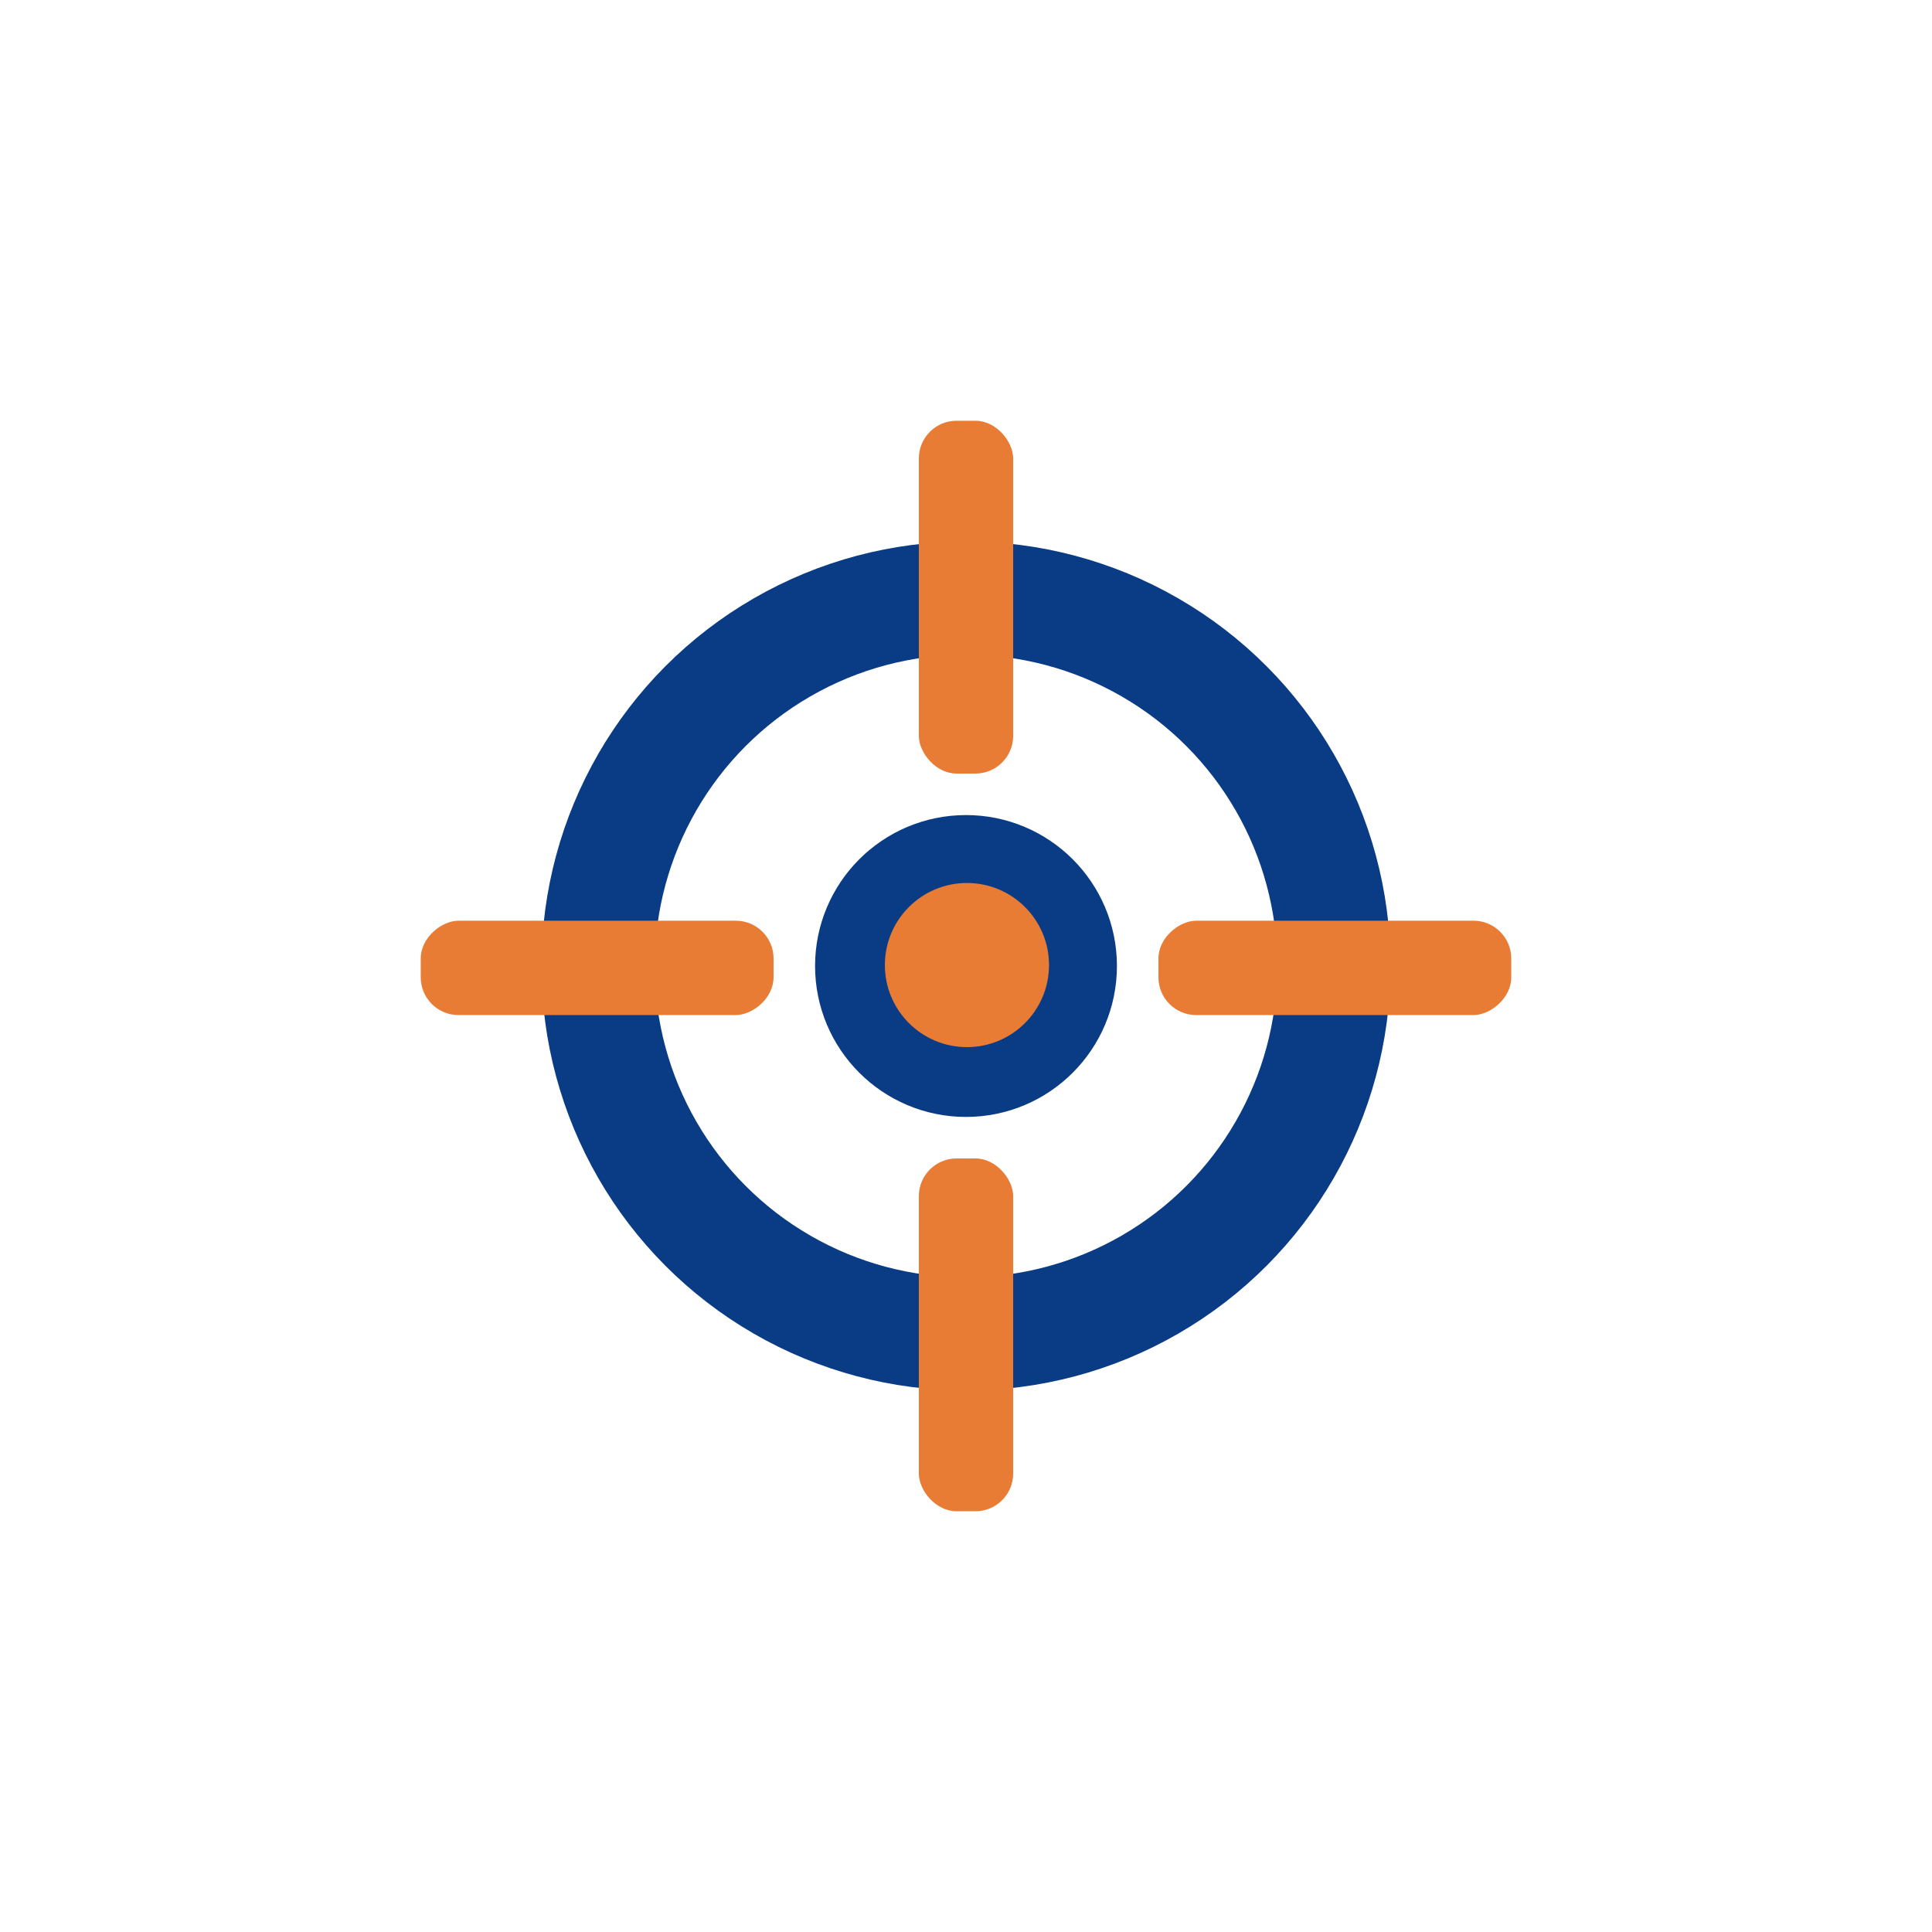 <svg width="1024" height="1024" viewBox="0 0 1024 1024" fill="none" xmlns="http://www.w3.org/2000/svg">
<circle cx="512" cy="512" r="195" stroke="#093C85" stroke-width="60"/>
<circle cx="512" cy="512" r="45" stroke="#093C85" stroke-width="70"/>
<rect x="801" y="488" width="50" height="187" rx="20" transform="rotate(90 801 488)" fill="#E87C35"/>
<rect x="537" y="801" width="50" height="187" rx="20" transform="rotate(-180 537 801)" fill="#E87C35"/>
<rect x="537" y="410" width="50" height="187" rx="20" transform="rotate(-180 537 410)" fill="#E87C35"/>
<rect x="410" y="488" width="50" height="187" rx="20" transform="rotate(90 410 488)" fill="#E87C35"/>
<circle cx="512.5" cy="511.5" r="43.5" fill="#E87C35"/>
</svg>
